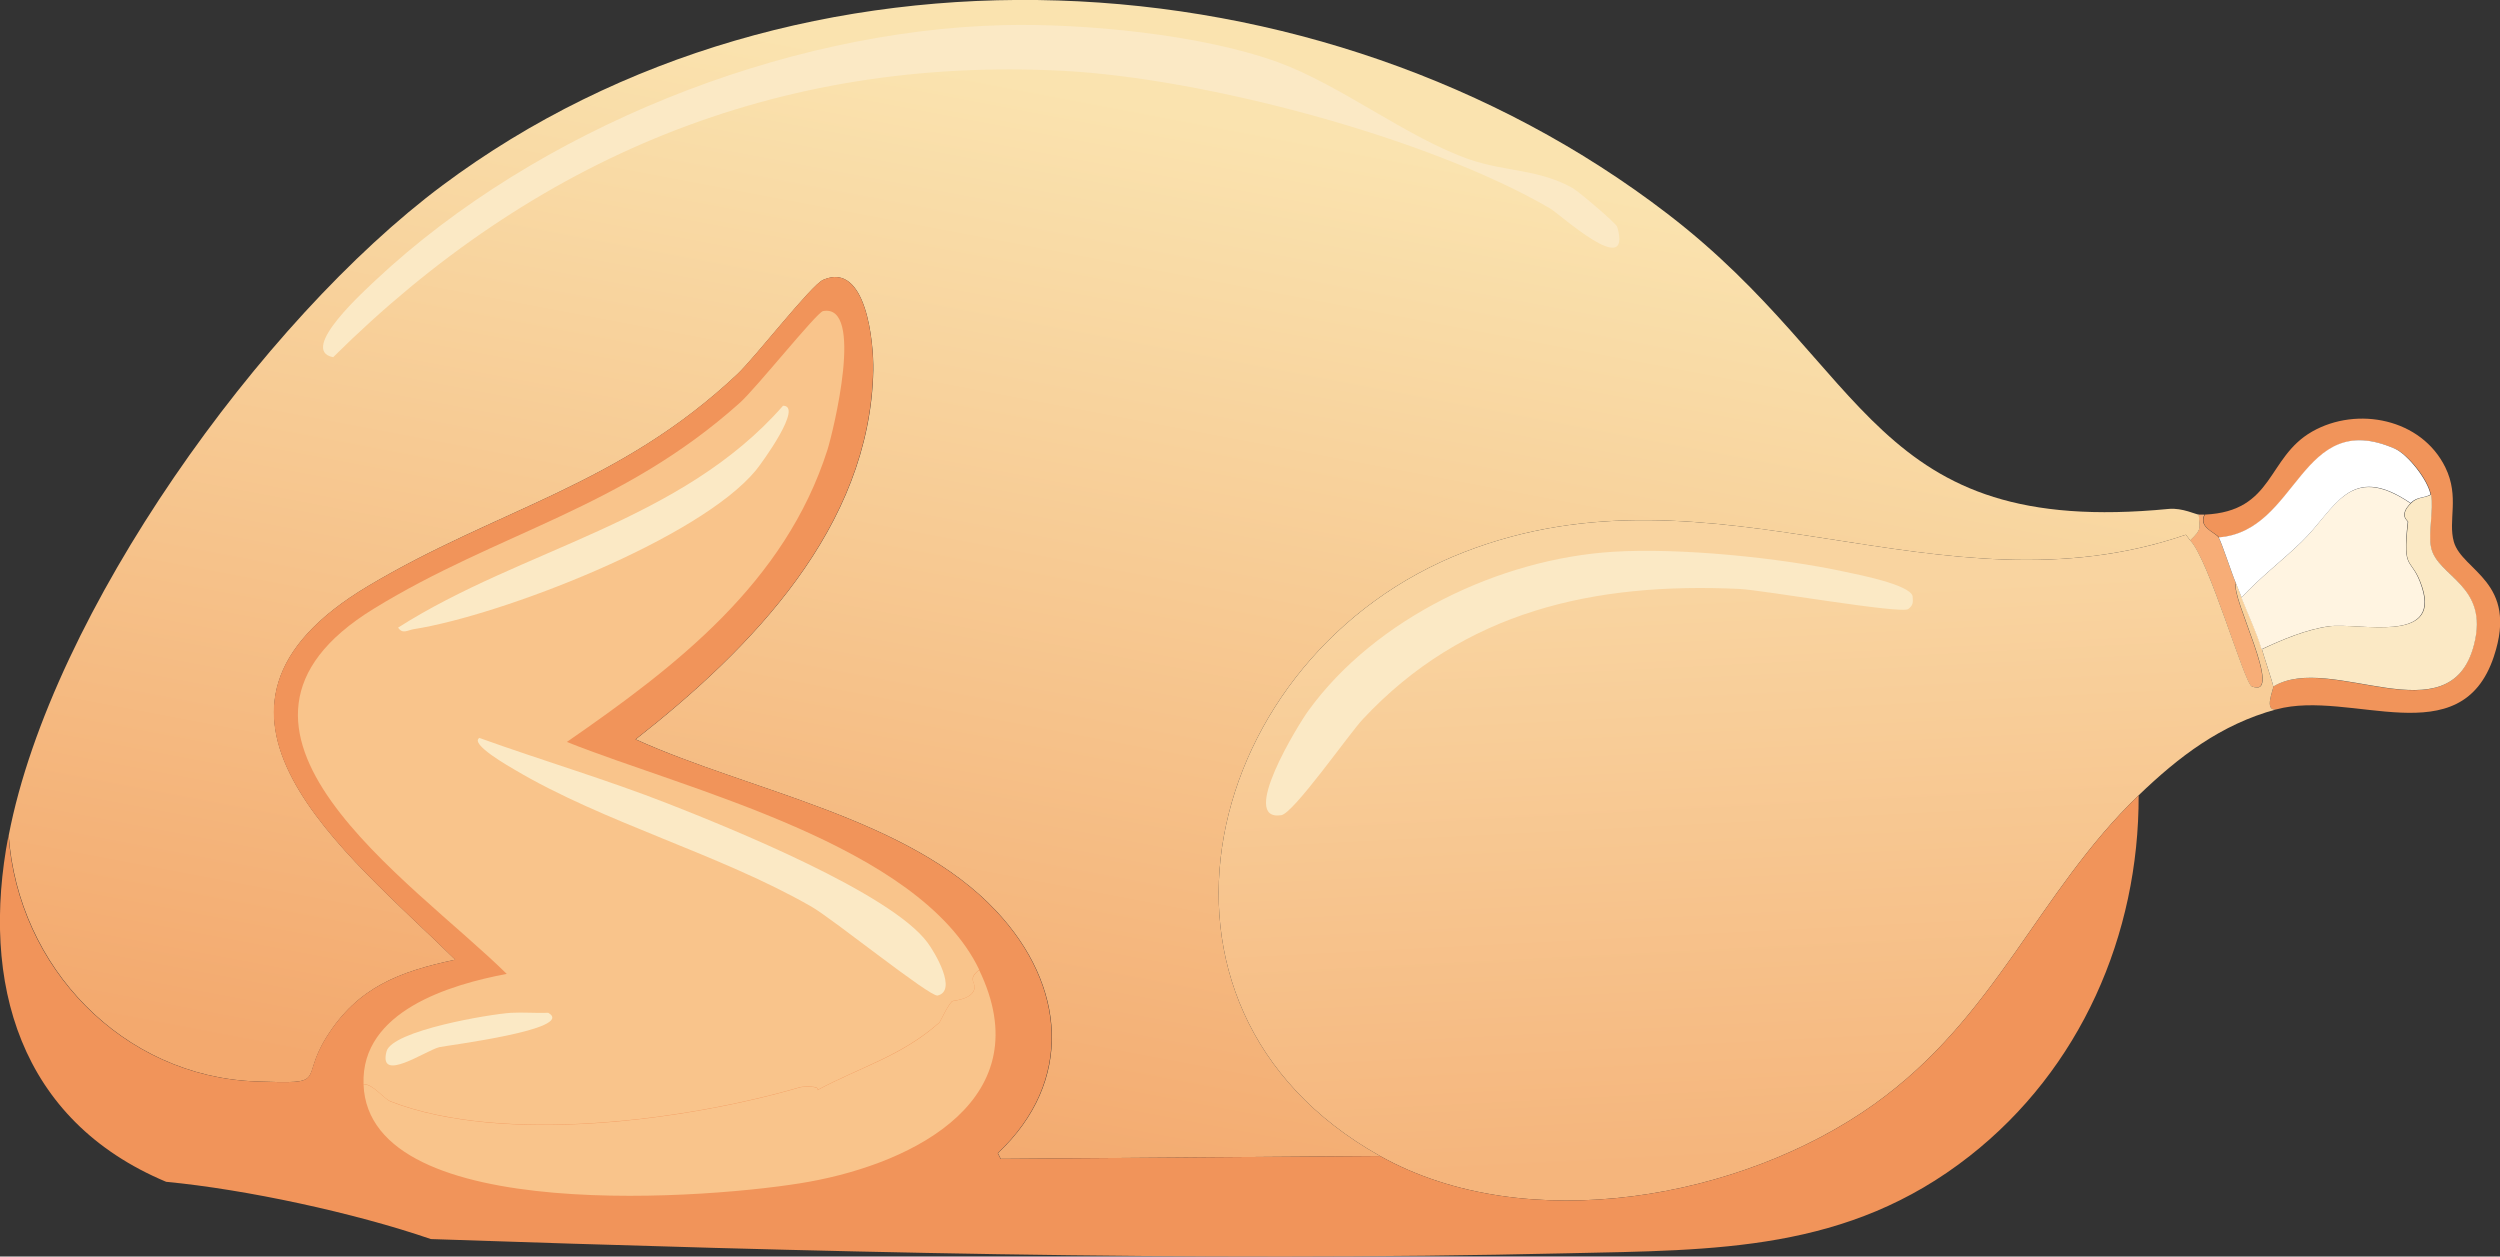 <?xml version="1.0" encoding="UTF-8"?>
<svg id="_레이어_2" data-name="레이어 2" xmlns="http://www.w3.org/2000/svg" width="114.36" height="57.48" xmlns:xlink="http://www.w3.org/1999/xlink" viewBox="0 0 114.36 57.48"><rect x="0" y="0" width="114.36" height="57.48" fill="#333333" stroke="none"/>
  <defs>
    <style>
      .cls-1 {
        fill: url(#_무제_그라디언트_133);
      }

      .cls-2 {
        fill: #fff4e1;
      }

      .cls-3 {
        fill: #fff;
      }

      .cls-4 {
        fill: #fbe9c5;
      }

      .cls-5 {
        fill: #f9c48b;
      }

      .cls-6 {
        fill: #f1945a;
      }

      .cls-7 {
        fill: url(#_무제_그라디언트_120);
      }

      .cls-8 {
        fill: #f7ad77;
      }
    </style>
    <linearGradient id="_무제_그라디언트_120" data-name="무제 그라디언트 120" x1="55.4" y1="5.38" x2="46.07" y2="54.53" gradientUnits="userSpaceOnUse">
      <stop offset="0" stop-color="#fae3af"/>
      <stop offset="1" stop-color="#f3a96e"/>
    </linearGradient>
    <linearGradient id="_무제_그라디언트_133" data-name="무제 그라디언트 133" x1="79.44" y1="27.14" x2="80.76" y2="53.04" gradientUnits="userSpaceOnUse">
      <stop offset="0" stop-color="#f9d4a0"/>
      <stop offset="1" stop-color="#f5b57c"/>
    </linearGradient>
  </defs>
  <g id="_레이어_1-2" data-name="레이어 1">
    <g id="_생성형_개체" data-name="생성형 개체">
      <path class="cls-6" d="M104.12,32.45c-.58.08-.11-.92-.13-1.05,2.62-1.57,8.07,2.39,9.17-1.9.7-2.74-1.67-3.12-1.96-4.45-.14-.65.12-1.74,0-2.42s-1.03-1.84-1.64-2.1c-4.34-1.88-4.39,3.79-8.05,4.06-.12-.22-.97-.45-.65-1.05,3.18-.15,2.82-2.61,4.91-3.8,2.06-1.17,5-.59,6.09,1.64.66,1.35.11,2.43.39,3.41.39,1.34,2.97,1.82,1.83,5.24-1.51,4.55-6.54,1.49-9.95,2.42Z"/>
      <path class="cls-8" d="M100.84,23.54c-.31.59.53.83.65,1.05.16.29.59,1.62.79,2.1-.27.59,2.24,5.31.72,4.71-.34-.13-1.95-5.8-2.82-6.68.55-.52.44-.54.39-1.18.09,0,.18,0,.26,0Z"/>
      <g>
        <path class="cls-7" d="M100.58,23.54c.04.64.16.66-.39,1.18l-.2-.26c-11.26,3.88-21.53-3.66-33,.79-12,4.65-16.06,20.8-3.86,27.63l-17.35.13-.13-.26c3.49-3.29,3.11-7.67-.07-11.07-3.99-4.27-11.32-5.5-16.5-7.86,5.28-4.14,10.73-9.7,10.87-16.89.02-1.22-.31-4.99-2.29-4.13-.55.24-3.12,3.56-3.93,4.32-5.42,5.1-10.98,6.16-16.89,9.69-9.51,5.67-1.02,12.17,3.99,17.09-2.54.54-4.46,1.25-5.89,3.54-1.26,2.01.16,2.15-3.21,2.03-6.13-.22-10.9-5.24-11.33-11.26,1.96-10.18,11.59-23.58,19.84-29.73,16.24-12.12,40.2-10.87,56.05,1.31,9.32,7.15,9.31,14.81,22.92,13.49.62-.06,1.27.27,1.38.26Z"/>
        <path class="cls-4" d="M45.9,1.15c3.7-.09,9.09.43,12.57,1.7,2.88,1.05,5.93,3.47,8.77,4.45,1.64.56,3.18.44,4.71,1.31.25.14,1.98,1.6,2.03,1.77.7,2.46-2.64-.6-3.08-.85-5.58-3.25-15.81-5.95-22.26-6.29-13.12-.68-24.25,4.02-33.4,13.1-1.64-.32,1.57-3.16,1.96-3.54C24.57,5.9,35.83,1.4,45.9,1.15Z"/>
      </g>
      <g>
        <path class="cls-1" d="M100.19,24.72c.86.88,2.48,6.55,2.82,6.68,1.52.6-.99-4.12-.72-4.71.09.22.18.43.26.65.29.75.7,1.6.92,2.36.1.36.49,1.52.52,1.7.02.12-.45,1.13.13,1.05-2.53.69-4.45,2.16-6.29,3.93-4.61,4.44-6.52,10.16-12.11,14.14-6.04,4.31-15.89,6.11-22.59,2.36-12.2-6.83-8.14-22.98,3.86-27.63,11.47-4.45,21.75,3.09,33-.79l.2.26Z"/>
        <path class="cls-4" d="M73.8,25.24c3.03-.19,7.63.27,10.61.92.57.12,2.95.58,3.08,1.11.02.27.04.41-.2.59-.31.24-6.65-.87-7.73-.92-6.64-.31-12.6,1.01-17.22,5.96-.63.67-3.16,4.3-3.73,4.39-1.96.3.78-4.15,1.24-4.78,3.07-4.24,8.77-6.95,13.95-7.27Z"/>
      </g>
      <path class="cls-2" d="M110.27,23.02c-.57.58-.12.8-.13.85-.27,2.39.18,1.52.65,3.01.83,2.59-2.9,1.59-4.26,1.77-1.03.14-2.14.61-3.08,1.05-.22-.76-.63-1.61-.92-2.36.85-.92,1.84-1.67,2.75-2.55,1.54-1.49,2.18-3.67,4.98-1.77Z"/>
      <path class="cls-4" d="M103.99,31.4c-.03-.19-.42-1.34-.52-1.7.93-.44,2.05-.91,3.08-1.05,1.36-.18,5.09.82,4.26-1.77-.48-1.49-.93-.62-.65-3.01,0-.05-.44-.28.13-.85.3-.3.59-.22.92-.39.12.68-.14,1.78,0,2.42.29,1.34,2.67,1.71,1.96,4.45-1.1,4.28-6.55.32-9.17,1.9Z"/>
      <path class="cls-3" d="M111.19,22.62c-.33.18-.62.09-.92.39-2.79-1.9-3.43.27-4.98,1.77-.91.88-1.9,1.63-2.75,2.55-.09-.22-.17-.43-.26-.65-.2-.47-.63-1.81-.79-2.1,3.67-.27,3.71-5.94,8.05-4.06.6.26,1.52,1.44,1.64,2.1Z"/>
      <g>
        <path class="cls-6" d="M63.13,52.88c6.7,3.75,16.55,1.95,22.59-2.36,5.59-3.98,7.5-9.7,12.11-14.14.02,6.4-2.67,12.53-7.73,16.5-5.58,4.38-11.6,4.3-18.4,4.45-17.26.4-34.81-.07-51.99-.65-3.49-1.2-8.45-2.27-12.11-2.62C.89,51.25-.91,44.96.39,38.21c.42,6.02,5.2,11.04,11.33,11.26,3.37.12,1.95-.02,3.21-2.03,1.43-2.29,3.35-3,5.89-3.54-5.01-4.92-13.5-11.42-3.99-17.09,5.92-3.53,11.47-4.59,16.89-9.69.81-.76,3.38-4.08,3.93-4.32,1.98-.87,2.32,2.9,2.29,4.13-.14,7.19-5.59,12.76-10.87,16.89,5.18,2.35,12.51,3.59,16.5,7.86,3.17,3.39,3.56,7.77.07,11.07l.13.26,17.35-.13Z"/>
        <path class="cls-5" d="M16.63,49.6c.45,0,.91.65,1.24.79,5.15,2,13.61.85,18.73-.65.09-.03.95-.08.79.13,1.99-1.07,3.83-1.54,5.57-3.08.06-.05.36-.75.59-.98.04-.04.77-.07.98-.46.22-.41-.35-.48.26-.98,2.83,5.86-2.9,8.81-7.79,9.69-4.15.75-20.13,2.07-20.37-4.45Z"/>
        <g>
          <path class="cls-5" d="M44.79,44.36c-.62.5-.04.57-.26.98s-.94.42-.98.46c-.23.23-.53.93-.59.98-1.74,1.53-3.57,2.01-5.57,3.08.16-.21-.7-.16-.79-.13-5.12,1.5-13.58,2.65-18.73.65-.34-.13-.79-.79-1.24-.79-.12-3.34,3.96-4.55,6.55-5.04-4.36-4.3-15.02-11.21-6.09-16.7,5.71-3.51,11.34-4.57,16.76-9.43.72-.64,3.52-4.14,3.8-4.19,1.91-.35.46,5.52.2,6.35-1.94,6.07-6.9,9.89-11.92,13.36,5.48,2.19,16.1,4.7,18.86,10.41Z"/>
          <path class="cls-4" d="M21.94,33.76c2.86,1.03,5.81,1.9,8.64,3.01s10.17,4.08,11.85,6.35c.33.44,1.38,2.2.46,2.42-.34.08-4.8-3.51-5.76-4.06-4.21-2.42-9.53-3.85-13.62-6.29-.13-.08-2.08-1.17-1.57-1.44Z"/>
          <path class="cls-4" d="M35.82,18.56c.93,0-.94,2.58-1.24,2.95-2.6,3.15-11.65,6.64-15.65,7.27-.3.05-.51.24-.72-.07,5.68-3.62,12.94-4.82,17.61-10.15Z"/>
          <path class="cls-4" d="M23.38,46.33c.56-.03,1.14.02,1.7,0,1.3.75-4.69,1.5-4.98,1.57-.64.16-2.8,1.67-2.42.2.25-.96,4.73-1.71,5.7-1.77Z"/>
        </g>
      </g>
    </g>
  </g>
</svg>